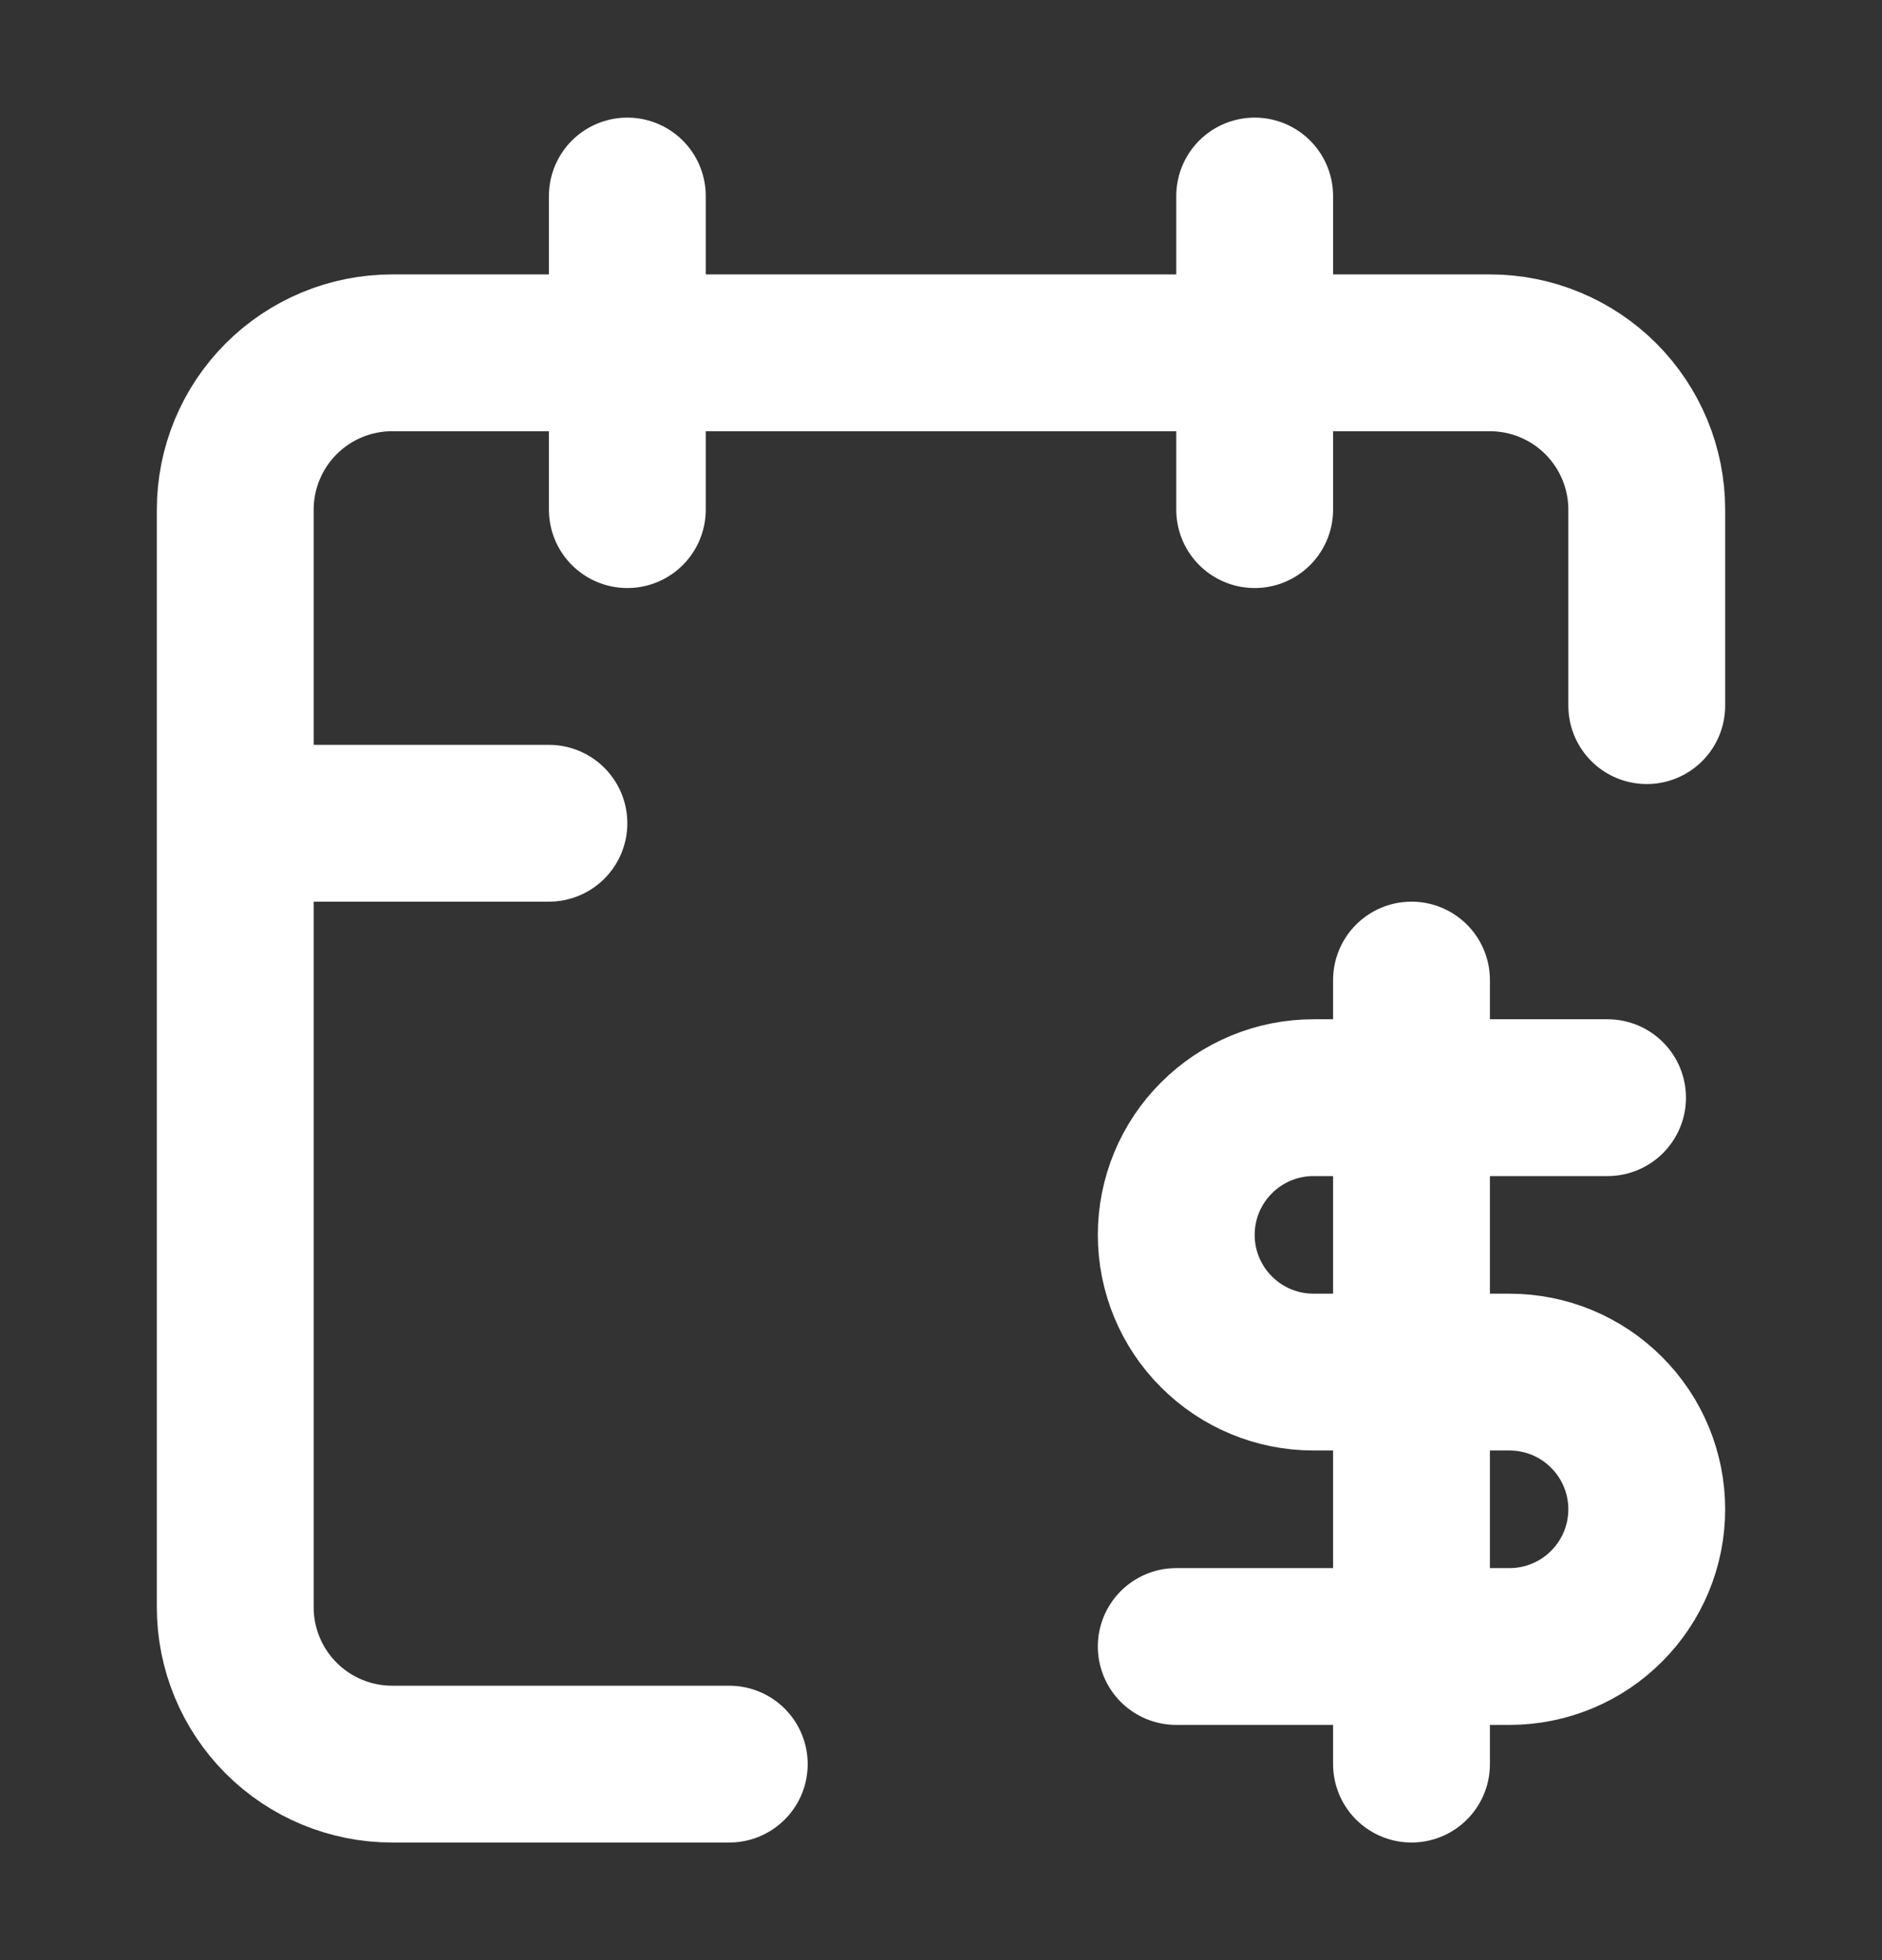 <svg width="24" height="25" viewBox="0 0 24 25" fill="none" xmlns="http://www.w3.org/2000/svg">
<rect x="0" y="0" width="24" height="25" fill="#333333" stroke="none"/>
<path d="M16 2.5V6.5M21 9V6.5C21 5.97 20.789 5.461 20.414 5.086C20.039 4.711 19.53 4.5 19 4.5H5C4.47 4.5 3.961 4.711 3.586 5.086C3.211 5.461 3 5.97 3 6.5V20.5C3 21.03 3.211 21.539 3.586 21.914C3.961 22.289 4.47 22.5 5 22.5H9.3M3 10.5H7M8 2.5V6.5" stroke="white" stroke-width="2" stroke-linecap="round" stroke-linejoin="round"/>
<path d="M18 12.5V22.5M20.5 14H16.75C16.286 14 15.841 14.184 15.513 14.513C15.184 14.841 15 15.286 15 15.75C15 16.214 15.184 16.659 15.513 16.987C15.841 17.316 16.286 17.5 16.75 17.5H19.25C19.714 17.5 20.159 17.684 20.487 18.013C20.816 18.341 21 18.786 21 19.25C21 19.714 20.816 20.159 20.487 20.487C20.159 20.816 19.714 21 19.25 21H15" stroke="white" stroke-width="2" stroke-linecap="round" stroke-linejoin="round"/>
</svg>
